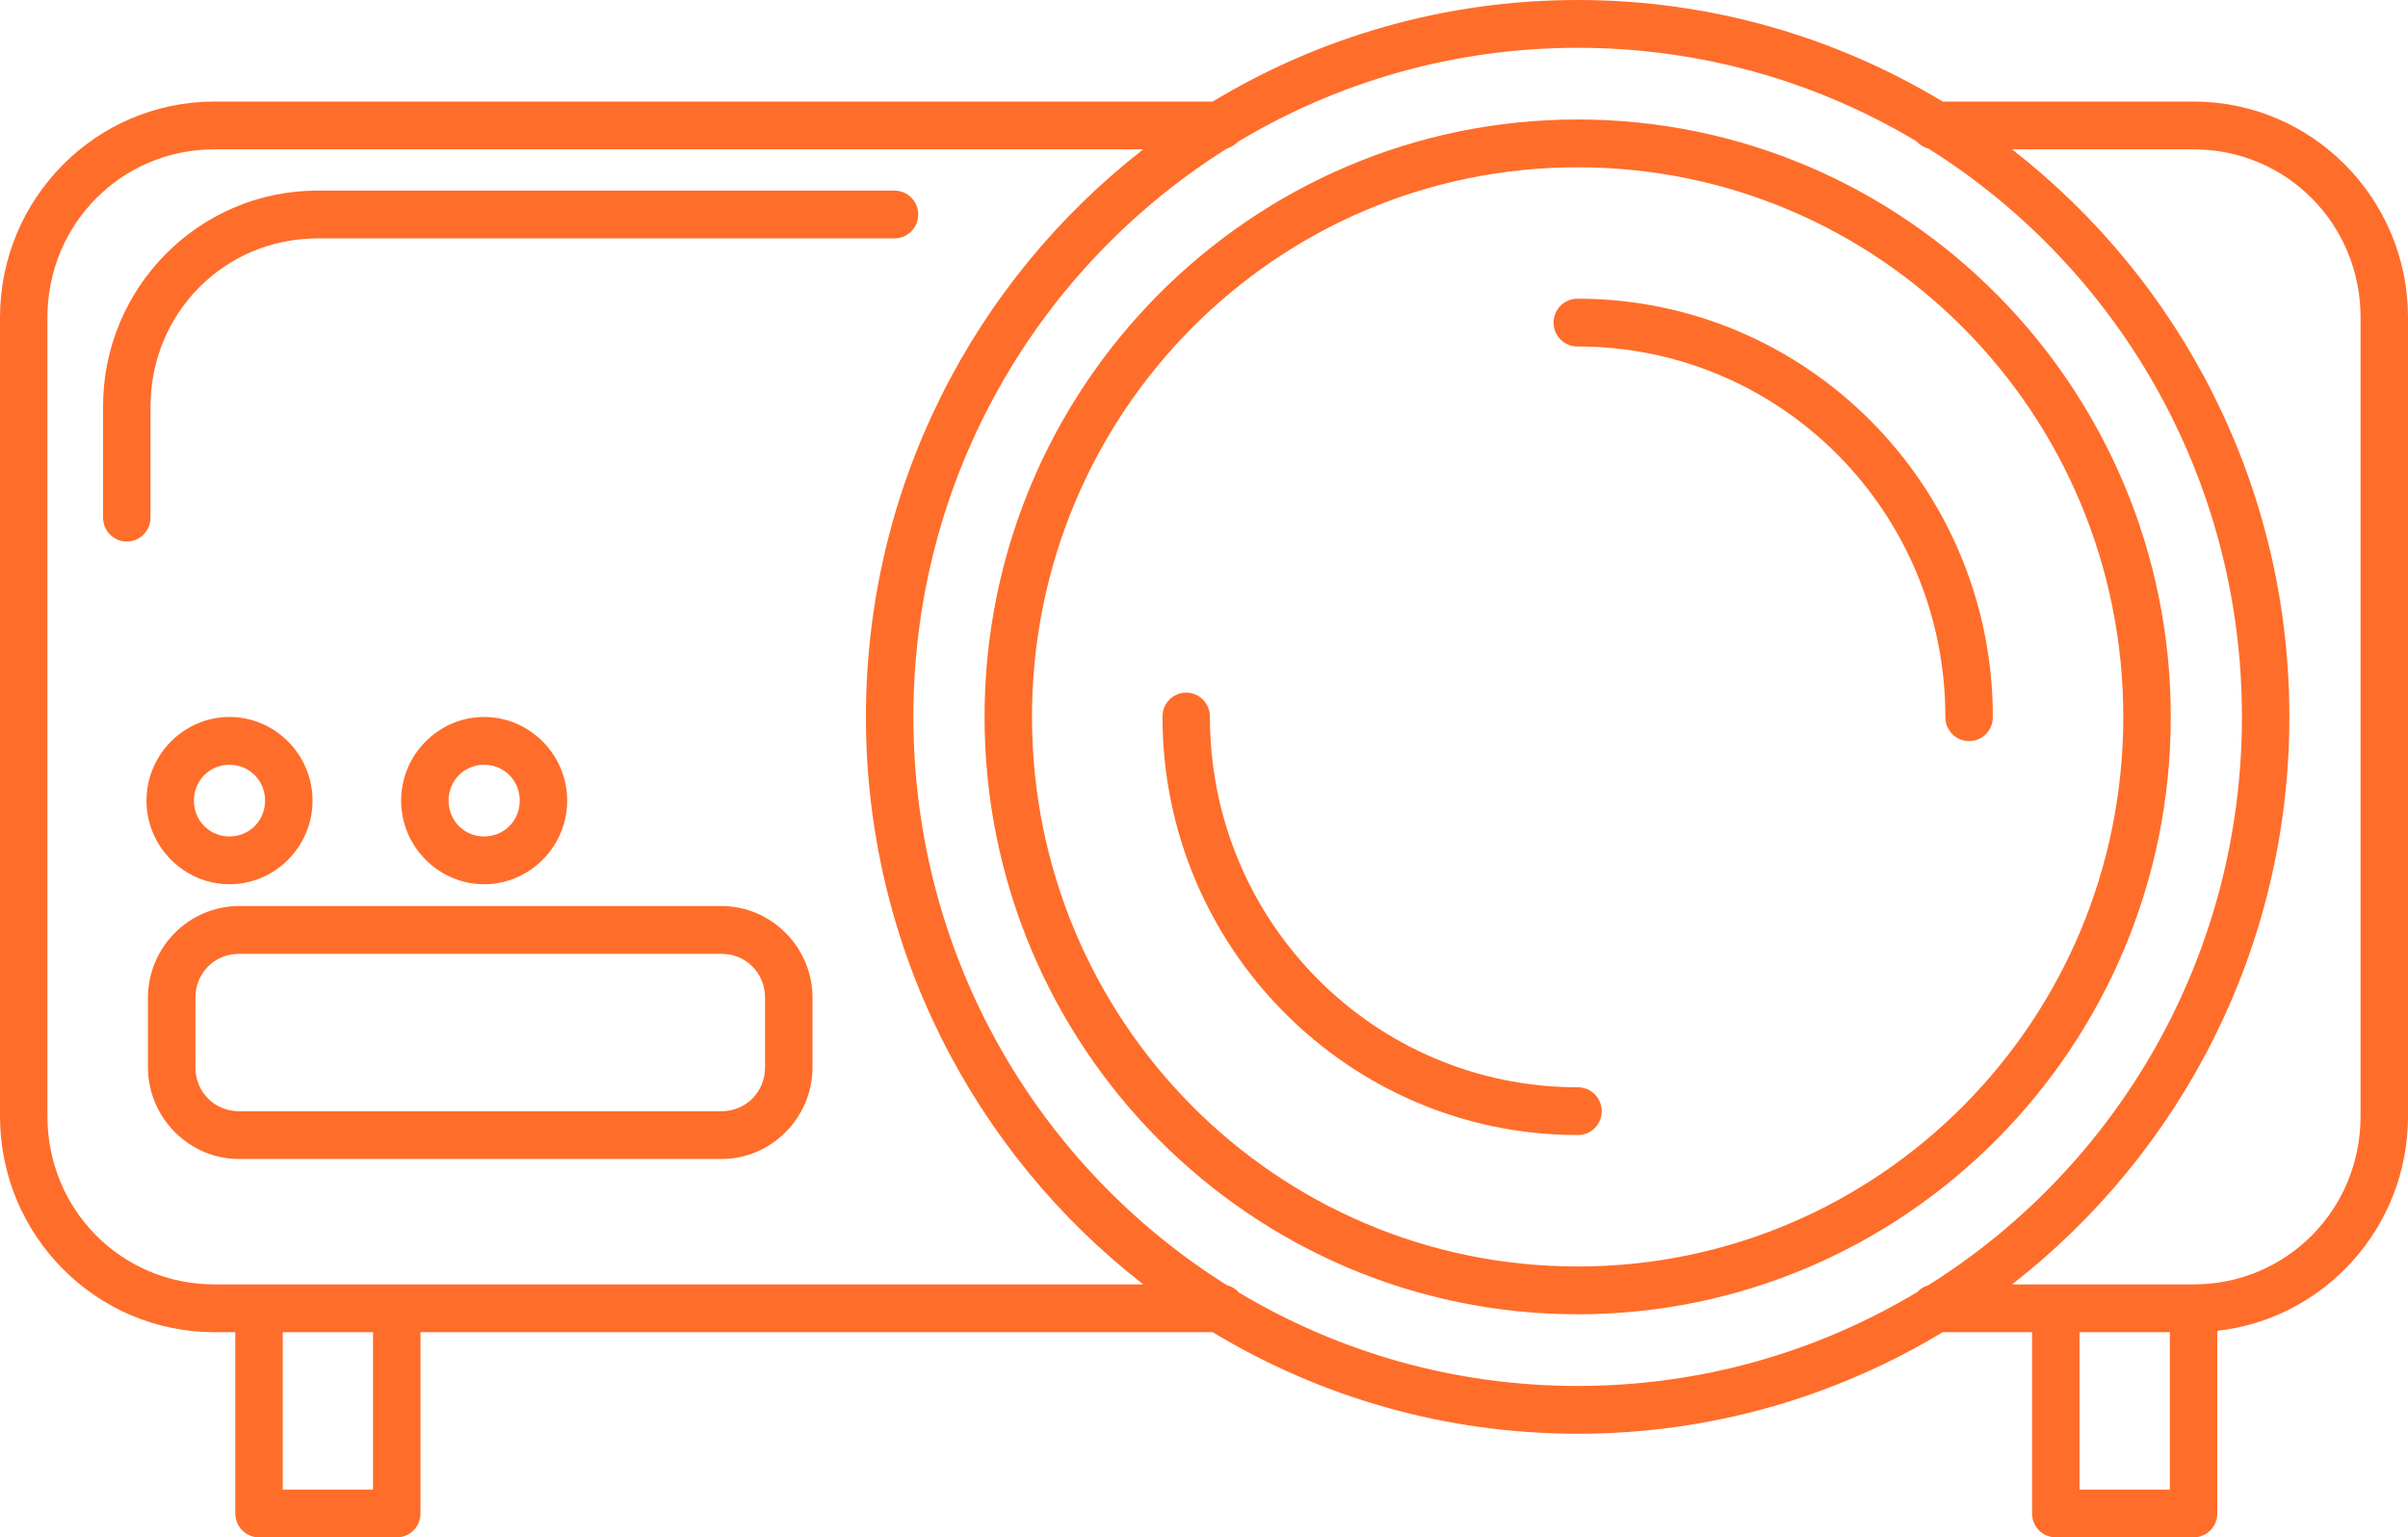 <svg width="83" height="53" viewBox="0 0 83 53" fill="none" xmlns="http://www.w3.org/2000/svg">
<path d="M54.379 0C49.781 0 45.479 1.28 41.799 3.501H7.403C7.399 3.501 7.395 3.501 7.392 3.501C3.311 3.501 0 6.837 0 10.947V38.48C0 42.592 3.311 45.927 7.392 45.927H8.11V52.176C8.11 52.395 8.196 52.604 8.35 52.759C8.503 52.913 8.711 53 8.928 53H13.676C13.893 53 14.101 52.913 14.255 52.759C14.408 52.604 14.494 52.395 14.494 52.176V45.927H41.799C45.479 48.148 49.781 49.428 54.379 49.428C58.977 49.428 63.28 48.148 66.96 45.927H70.042V52.176C70.042 52.395 70.129 52.604 70.282 52.759C70.435 52.913 70.643 53 70.86 53H75.609C75.825 53 76.033 52.913 76.187 52.759C76.34 52.604 76.426 52.395 76.426 52.176V45.879C80.122 45.468 83 42.313 83 38.48V10.947C83 6.837 79.689 3.501 75.609 3.501H66.96C63.28 1.28 58.977 0 54.379 0ZM54.379 1.648C58.647 1.648 62.637 2.824 66.056 4.869C66.165 4.994 66.309 5.082 66.47 5.123C72.958 9.193 77.276 16.439 77.276 24.714C77.276 32.993 72.954 40.243 66.46 44.311C66.318 44.353 66.19 44.431 66.09 44.54C62.664 46.596 58.661 47.78 54.379 47.78C50.111 47.78 46.121 46.604 42.703 44.559C42.593 44.434 42.449 44.346 42.289 44.305C35.8 40.235 31.483 32.989 31.483 24.714C31.483 16.435 35.805 9.185 42.299 5.117C42.44 5.075 42.568 4.997 42.669 4.888C46.095 2.832 50.098 1.648 54.379 1.648ZM54.379 4.119C43.098 4.119 33.936 13.35 33.936 24.714C33.936 36.079 43.098 45.309 54.379 45.309C65.66 45.309 74.823 36.079 74.823 24.714C74.823 13.35 65.66 4.119 54.379 4.119ZM7.392 5.149H39.406C33.596 9.67 29.847 16.753 29.847 24.714C29.847 32.675 33.596 39.758 39.406 44.279H13.676H8.928H7.392C4.189 44.279 1.635 41.707 1.635 38.48V10.947C1.635 7.721 4.189 5.149 7.392 5.149ZM69.353 5.149H75.609C78.811 5.149 81.365 7.721 81.365 10.947V38.48C81.365 41.707 78.811 44.279 75.609 44.279H69.353C75.163 39.758 78.911 32.675 78.911 24.714C78.911 16.753 75.163 9.67 69.353 5.149ZM54.379 5.767C64.776 5.767 73.187 14.24 73.187 24.714C73.187 35.188 64.776 43.661 54.379 43.661C43.982 43.661 35.571 35.188 35.571 24.714C35.571 14.24 43.982 5.767 54.379 5.767ZM10.944 6.571C6.863 6.571 3.552 9.906 3.552 14.018V17.834C3.55 17.943 3.571 18.052 3.611 18.153C3.651 18.254 3.711 18.346 3.787 18.424C3.863 18.502 3.954 18.564 4.054 18.606C4.154 18.648 4.261 18.669 4.37 18.669C4.478 18.669 4.585 18.648 4.685 18.606C4.785 18.564 4.876 18.502 4.952 18.424C5.028 18.346 5.088 18.254 5.129 18.153C5.169 18.052 5.189 17.943 5.188 17.834V14.018C5.188 10.791 7.741 8.219 10.944 8.219H30.82C30.928 8.22 31.036 8.2 31.136 8.159C31.237 8.119 31.328 8.058 31.406 7.982C31.483 7.905 31.544 7.814 31.586 7.713C31.628 7.612 31.649 7.504 31.649 7.395C31.649 7.286 31.628 7.178 31.586 7.077C31.544 6.976 31.483 6.885 31.406 6.808C31.328 6.732 31.237 6.671 31.136 6.63C31.036 6.59 30.928 6.57 30.82 6.571H10.944ZM54.379 10.297C54.271 10.296 54.163 10.316 54.063 10.357C53.962 10.398 53.871 10.458 53.794 10.535C53.716 10.611 53.655 10.703 53.613 10.803C53.572 10.904 53.55 11.012 53.55 11.121C53.55 11.23 53.572 11.339 53.613 11.439C53.655 11.54 53.716 11.631 53.794 11.708C53.871 11.785 53.962 11.845 54.063 11.886C54.163 11.927 54.271 11.947 54.379 11.945C61.389 11.945 67.054 17.652 67.054 24.714C67.053 24.823 67.073 24.932 67.113 25.033C67.153 25.134 67.213 25.226 67.29 25.304C67.366 25.382 67.456 25.444 67.556 25.486C67.656 25.528 67.763 25.549 67.872 25.549C67.98 25.549 68.088 25.528 68.188 25.486C68.287 25.444 68.378 25.382 68.454 25.304C68.53 25.226 68.59 25.134 68.631 25.033C68.671 24.932 68.691 24.823 68.69 24.714C68.69 16.762 62.273 10.297 54.379 10.297ZM40.874 23.879C40.657 23.882 40.451 23.972 40.3 24.129C40.149 24.285 40.066 24.496 40.069 24.714C40.069 32.666 46.486 39.13 54.379 39.13C54.488 39.132 54.595 39.112 54.696 39.071C54.796 39.031 54.888 38.97 54.965 38.893C55.042 38.817 55.103 38.725 55.145 38.625C55.187 38.524 55.209 38.416 55.209 38.307C55.209 38.198 55.187 38.09 55.145 37.989C55.103 37.888 55.042 37.797 54.965 37.72C54.888 37.643 54.796 37.583 54.696 37.542C54.595 37.502 54.488 37.481 54.379 37.483C47.37 37.483 41.704 31.776 41.704 24.714C41.706 24.604 41.685 24.494 41.644 24.392C41.603 24.29 41.542 24.198 41.464 24.12C41.387 24.042 41.295 23.98 41.193 23.939C41.092 23.898 40.983 23.877 40.874 23.879ZM7.911 24.717C6.34 24.717 5.049 26.018 5.049 27.601C5.049 29.183 6.34 30.484 7.911 30.484C9.482 30.484 10.773 29.183 10.773 27.601C10.773 26.018 9.482 24.717 7.911 24.717ZM16.689 24.717C15.117 24.717 13.826 26.018 13.826 27.601C13.826 29.183 15.117 30.484 16.689 30.484C18.259 30.484 19.55 29.183 19.55 27.601C19.55 26.018 18.259 24.717 16.689 24.717ZM7.911 26.365C8.598 26.365 9.137 26.908 9.137 27.601C9.137 28.293 8.598 28.836 7.911 28.836C7.223 28.836 6.684 28.293 6.684 27.601C6.684 26.908 7.223 26.365 7.911 26.365ZM16.689 26.365C17.376 26.365 17.915 26.908 17.915 27.601C17.915 28.293 17.376 28.836 16.689 28.836C16.001 28.836 15.462 28.293 15.462 27.601C15.462 26.908 16.001 26.365 16.689 26.365ZM8.241 31.235C6.515 31.235 5.1 32.66 5.1 34.398V36.791C5.1 38.53 6.515 39.956 8.241 39.956H24.866C26.592 39.956 28.006 38.53 28.006 36.791V34.398C28.006 32.66 26.592 31.235 24.866 31.235H8.241ZM8.241 32.883H24.866C25.714 32.883 26.37 33.544 26.37 34.398V36.791C26.37 37.646 25.714 38.308 24.866 38.308H8.241C7.393 38.308 6.735 37.646 6.735 36.791V34.398C6.735 33.544 7.393 32.883 8.241 32.883ZM9.746 45.927H12.858V51.352H9.746V45.927ZM71.678 45.927H74.791V51.352H71.678V45.927Z" fill="#FF6D2A"/>
</svg>
